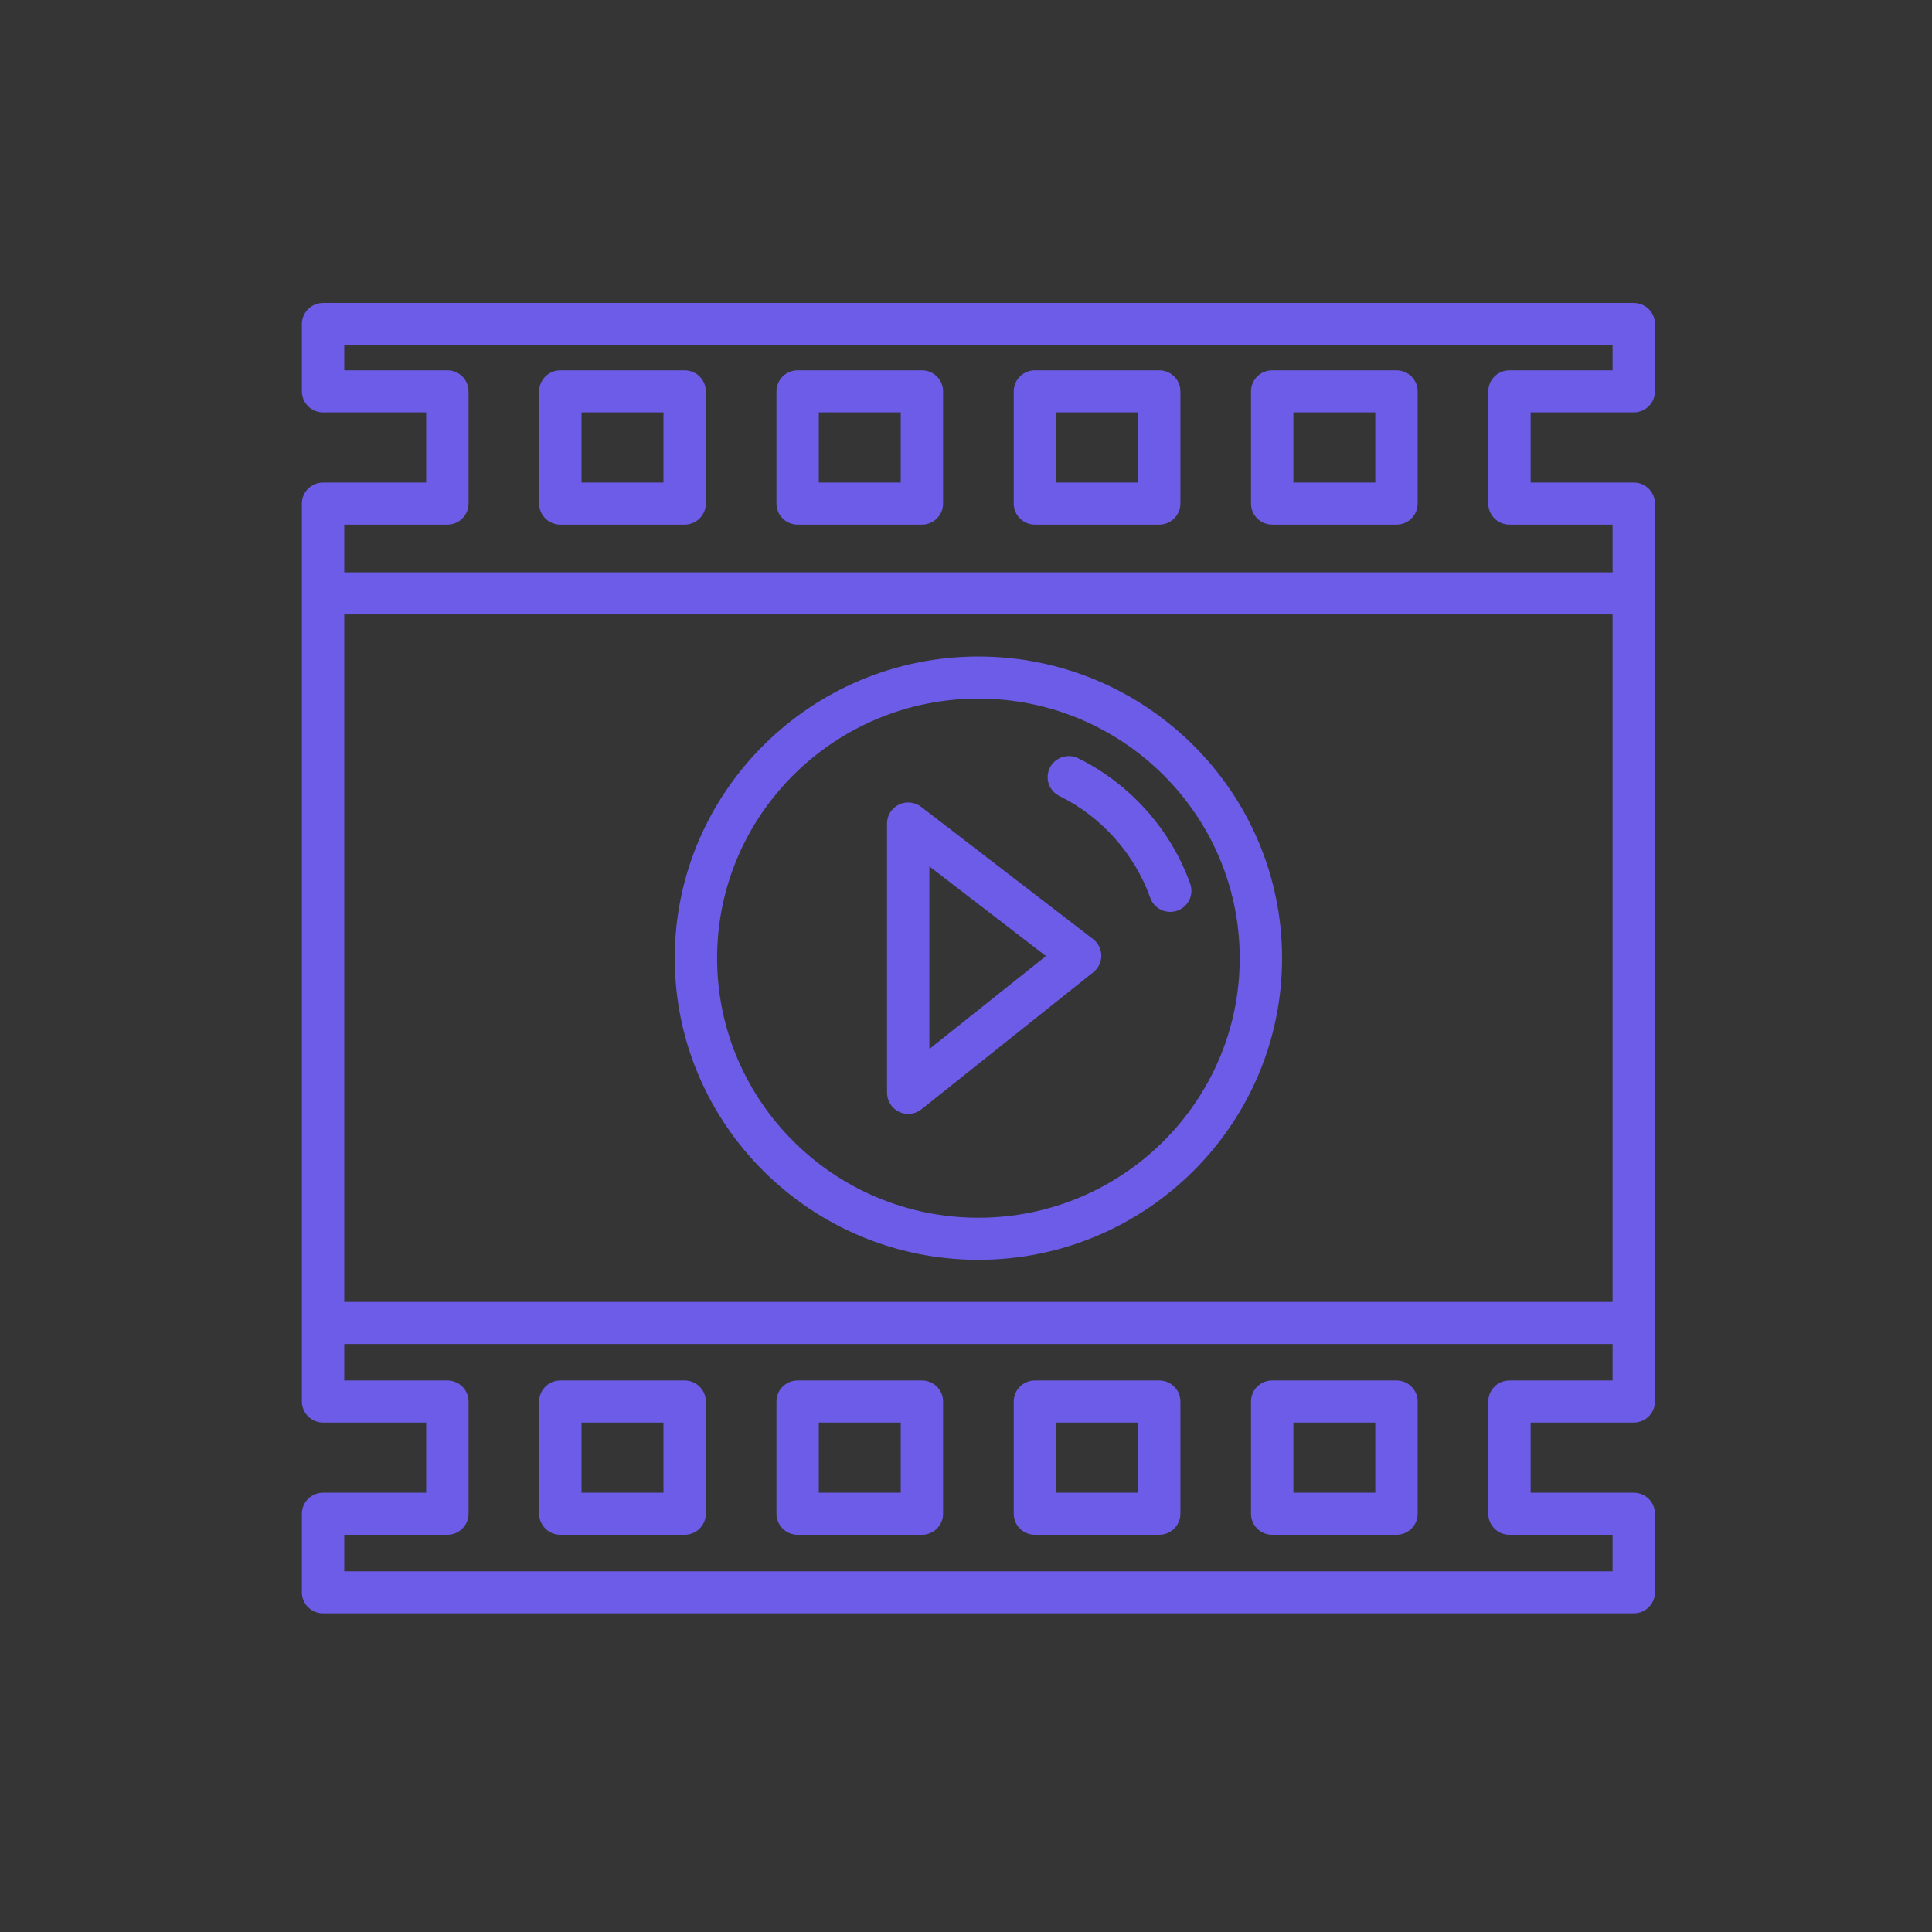 <?xml version="1.0" encoding="UTF-8"?>
<svg width="64px" height="64px" viewBox="0 0 64 64" version="1.1" xmlns="http://www.w3.org/2000/svg" xmlns:xlink="http://www.w3.org/1999/xlink">
    <rect x="0" y="0" width="64" height="64" fill="#333333" stroke="none"/>
    <!-- Generator: Sketch 49 (51002) - http://www.bohemiancoding.com/sketch -->
    <title>video-player</title>
    <desc>Created with Sketch.</desc>
    <defs></defs>
    <g id="Page-1" stroke="none" stroke-width="1" fill="none" fill-rule="evenodd">
        <g id="grid" transform="translate(-188, -188)">
            <g id="video-player" transform="translate(188, 188)">
                <rect id="wrapper" fill-opacity="0.01" fill="#FFFFFF" x="0" y="0" width="64" height="64"></rect>
                <g id="icon" transform="translate(10, 10)" fill="#6C5CE7" fill-rule="nonzero">
                    <path d="M12.679,35.73 L8.562,35.73 C8.174,35.73 7.86,36.042 7.86,36.427 L7.86,40.145 C7.86,40.53 8.174,40.842 8.562,40.842 L12.679,40.842 C13.067,40.842 13.381,40.53 13.381,40.145 L13.381,36.427 C13.381,36.042 13.067,35.73 12.679,35.73 Z M11.978,39.448 L9.264,39.448 L9.264,37.124 L11.978,37.124 L11.978,39.448 Z" id="Shape"></path>
                    <path d="M20.54,35.73 L16.422,35.73 C16.035,35.73 15.721,36.042 15.721,36.427 L15.721,40.145 C15.721,40.53 16.035,40.842 16.422,40.842 L20.54,40.842 C20.927,40.842 21.241,40.53 21.241,40.145 L21.241,36.427 C21.241,36.042 20.927,35.73 20.54,35.73 Z M19.838,39.448 L17.124,39.448 L17.124,37.124 L19.838,37.124 L19.838,39.448 Z" id="Shape"></path>
                    <path d="M36.26,2.267 L32.143,2.267 C31.755,2.267 31.441,2.579 31.441,2.964 L31.441,6.682 C31.441,7.067 31.755,7.379 32.143,7.379 L36.26,7.379 C36.648,7.379 36.962,7.067 36.962,6.682 L36.962,2.964 C36.962,2.579 36.648,2.267 36.26,2.267 Z M35.558,5.985 L32.845,5.985 L32.845,3.661 L35.558,3.661 L35.558,5.985 Z" id="Shape"></path>
                    <path d="M28.4,35.73 L24.283,35.73 C23.895,35.73 23.581,36.042 23.581,36.427 L23.581,40.145 C23.581,40.53 23.895,40.842 24.283,40.842 L28.4,40.842 C28.787,40.842 29.102,40.53 29.102,40.145 L29.102,36.427 C29.102,36.042 28.788,35.73 28.4,35.73 Z M27.698,39.448 L24.984,39.448 L24.984,37.124 L27.698,37.124 L27.698,39.448 Z" id="Shape"></path>
                    <path d="M12.679,2.267 L8.562,2.267 C8.174,2.267 7.86,2.579 7.86,2.964 L7.86,6.682 C7.86,7.067 8.174,7.379 8.562,7.379 L12.679,7.379 C13.067,7.379 13.381,7.067 13.381,6.682 L13.381,2.964 C13.381,2.579 13.067,2.267 12.679,2.267 Z M11.978,5.985 L9.264,5.985 L9.264,3.661 L11.978,3.661 L11.978,5.985 Z" id="Shape"></path>
                    <path d="M28.4,2.267 L24.283,2.267 C23.895,2.267 23.581,2.579 23.581,2.964 L23.581,6.682 C23.581,7.067 23.895,7.379 24.283,7.379 L28.4,7.379 C28.787,7.379 29.102,7.067 29.102,6.682 L29.102,2.964 C29.102,2.579 28.788,2.267 28.4,2.267 Z M27.698,5.985 L24.984,5.985 L24.984,3.661 L27.698,3.661 L27.698,5.985 Z" id="Shape"></path>
                    <path d="M20.54,2.267 L16.422,2.267 C16.035,2.267 15.721,2.579 15.721,2.964 L15.721,6.682 C15.721,7.067 16.035,7.379 16.422,7.379 L20.54,7.379 C20.927,7.379 21.241,7.067 21.241,6.682 L21.241,2.964 C21.241,2.579 20.927,2.267 20.54,2.267 Z M19.838,5.985 L17.124,5.985 L17.124,3.661 L19.838,3.661 L19.838,5.985 Z" id="Shape"></path>
                    <path d="M44.12,3.661 C44.508,3.661 44.822,3.349 44.822,2.964 L44.822,0.733 C44.822,0.348 44.508,0.036 44.12,0.036 L0.702,0.036 C0.314,0.036 0,0.348 0,0.733 L0,2.964 C0,3.349 0.314,3.661 0.702,3.661 L4.117,3.661 L4.117,5.985 L0.702,5.985 C0.314,5.985 0,6.297 0,6.682 L0,9.657 L0,33.824 L0,36.427 C0,36.812 0.314,37.124 0.702,37.124 L4.117,37.124 L4.117,39.448 L0.702,39.448 C0.314,39.448 0,39.76 0,40.145 L0,42.748 C0,43.133 0.314,43.445 0.702,43.445 L44.12,43.445 C44.508,43.445 44.822,43.133 44.822,42.748 L44.822,40.145 C44.822,39.76 44.508,39.448 44.12,39.448 L40.705,39.448 L40.705,37.124 L44.12,37.124 C44.508,37.124 44.822,36.812 44.822,36.427 L44.822,33.824 L44.822,9.657 L44.822,6.682 C44.822,6.297 44.508,5.985 44.12,5.985 L40.705,5.985 L40.705,3.661 L44.12,3.661 Z M43.419,35.73 L40.003,35.73 C39.615,35.73 39.301,36.042 39.301,36.427 L39.301,40.145 C39.301,40.53 39.615,40.842 40.003,40.842 L43.419,40.842 L43.419,42.051 L1.404,42.051 L1.404,40.842 L4.819,40.842 C5.207,40.842 5.521,40.53 5.521,40.145 L5.521,36.427 C5.521,36.042 5.207,35.73 4.819,35.73 L1.404,35.73 L1.404,34.521 L43.419,34.521 L43.419,35.73 L43.419,35.73 Z M43.419,33.127 L1.404,33.127 L1.404,10.354 L43.419,10.354 L43.419,33.127 Z M40.003,7.379 L43.419,7.379 L43.419,8.959 L1.404,8.959 L1.404,7.379 L4.819,7.379 C5.207,7.379 5.521,7.067 5.521,6.682 L5.521,2.964 C5.521,2.579 5.207,2.267 4.819,2.267 L1.404,2.267 L1.404,1.43 L43.419,1.43 L43.419,2.267 L40.003,2.267 C39.615,2.267 39.301,2.579 39.301,2.964 L39.301,6.682 C39.301,7.067 39.615,7.379 40.003,7.379 Z" id="Shape"></path>
                    <path d="M36.26,35.73 L32.143,35.73 C31.755,35.73 31.441,36.042 31.441,36.427 L31.441,40.145 C31.441,40.53 31.755,40.842 32.143,40.842 L36.26,40.842 C36.648,40.842 36.962,40.53 36.962,40.145 L36.962,36.427 C36.962,36.042 36.648,35.73 36.26,35.73 Z M35.558,39.448 L32.845,39.448 L32.845,37.124 L35.558,37.124 L35.558,39.448 Z" id="Shape"></path>
                    <path d="M22.411,11.748 C16.864,11.748 12.352,16.231 12.352,21.74 C12.352,27.25 16.864,31.733 22.411,31.733 C27.958,31.733 32.47,27.25 32.47,21.74 C32.47,16.231 27.958,11.748 22.411,11.748 Z M22.411,30.339 C17.638,30.339 13.755,26.482 13.755,21.74 C13.755,16.999 17.638,13.142 22.411,13.142 C27.184,13.142 31.067,16.999 31.067,21.74 C31.067,26.482 27.184,30.339 22.411,30.339 Z" id="Shape"></path>
                    <path d="M29.427,19.277 C28.788,17.483 27.437,15.968 25.718,15.119 C25.371,14.948 24.949,15.088 24.777,15.433 C24.605,15.778 24.746,16.197 25.093,16.368 C26.488,17.057 27.586,18.286 28.103,19.742 C28.205,20.028 28.476,20.207 28.765,20.207 C28.843,20.207 28.922,20.194 28.999,20.167 C29.364,20.039 29.556,19.64 29.427,19.277 Z" id="Shape"></path>
                    <path d="M26.21,21.11 L20.515,16.728 C20.304,16.565 20.017,16.536 19.777,16.653 C19.536,16.77 19.384,17.013 19.384,17.279 L19.384,26.202 C19.384,26.47 19.539,26.715 19.782,26.831 C19.879,26.877 19.982,26.899 20.085,26.899 C20.242,26.899 20.398,26.847 20.525,26.746 L26.219,22.205 C26.387,22.071 26.483,21.869 26.482,21.655 C26.48,21.442 26.38,21.241 26.21,21.11 Z M20.787,24.748 L20.787,18.701 L24.647,21.671 L20.787,24.748 Z" id="Shape"></path>
                </g>
            </g>
        </g>
    </g>
</svg>
